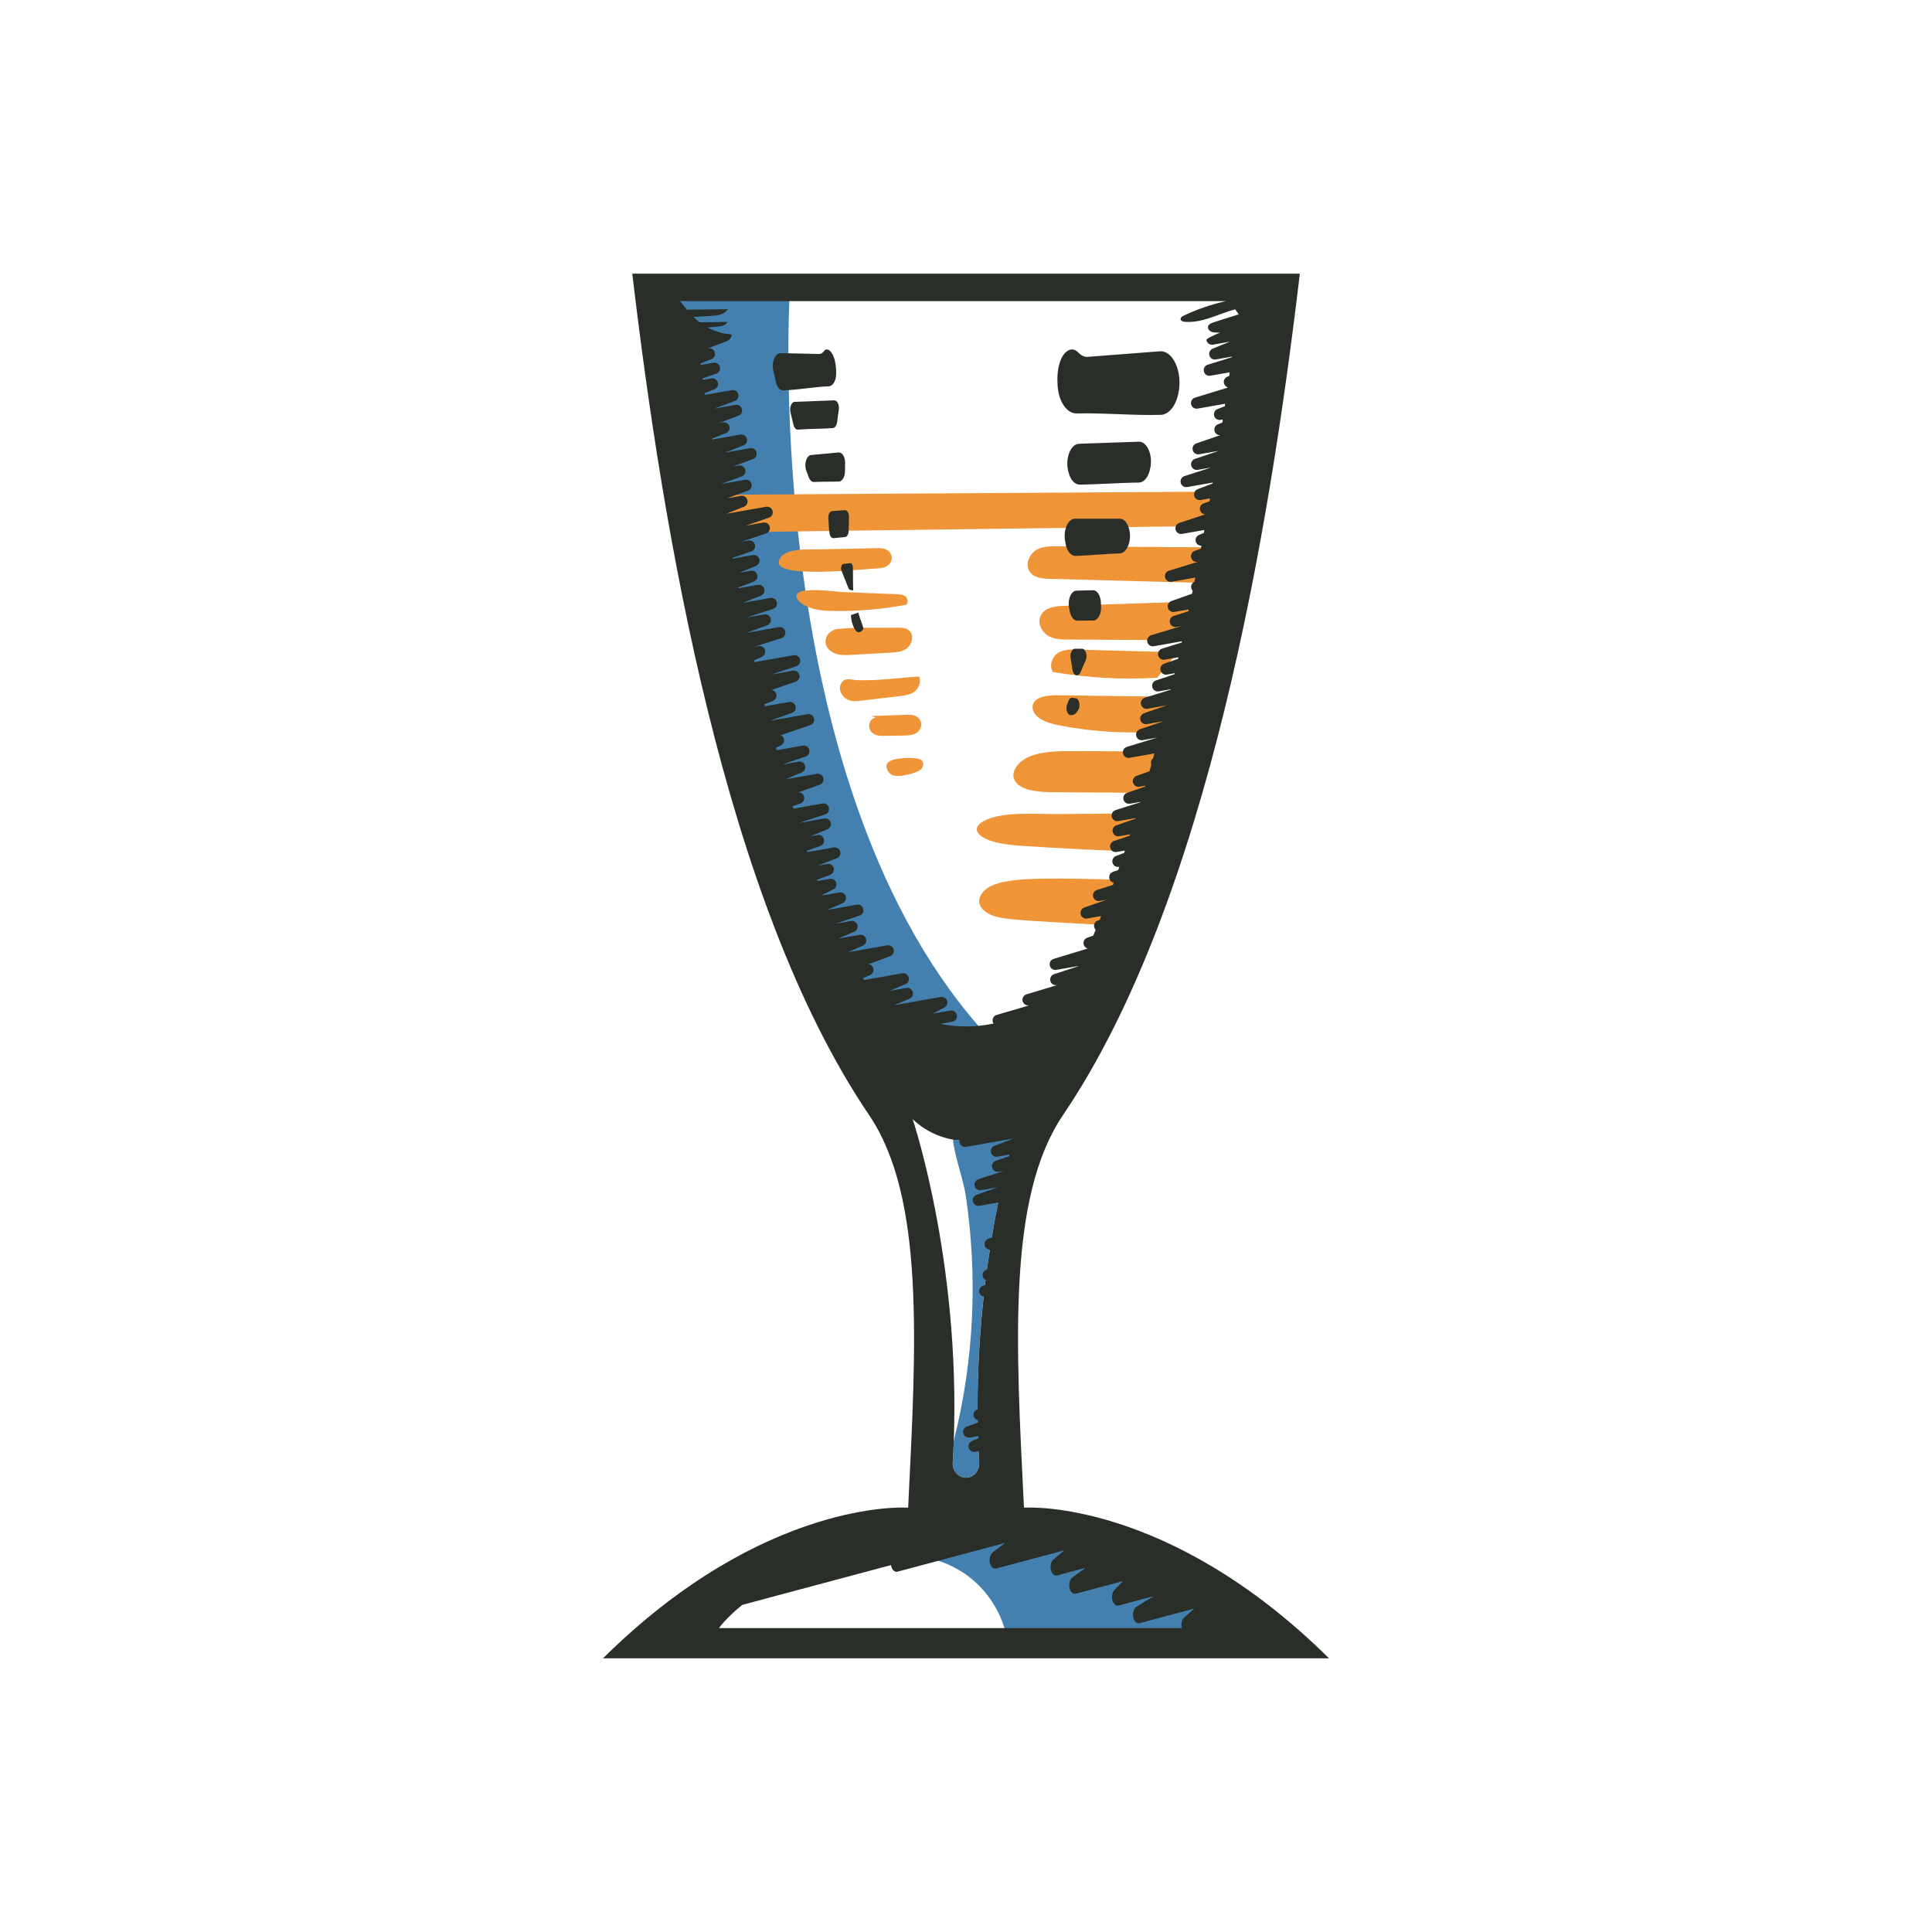 <?xml version="1.0" encoding="UTF-8"?>
<svg id="Layer_1" data-name="Layer 1" xmlns="http://www.w3.org/2000/svg" viewBox="0 0 512 512">
  <defs>
    <style>
      .cls-1 {
        fill: #4380af;
      }

      .cls-1, .cls-2, .cls-3 {
        stroke-width: 0px;
      }

      .cls-2 {
        fill: #2a2e28;
      }

      .cls-3 {
        fill: #ef9437;
      }
    </style>
  </defs>
  <path class="cls-1" d="m237.05,412.5c6.74-.84,13.78.99,19.26,5,5.48,4.01,9.35,10.17,10.59,16.85,17.2-.47,34.83-.55,52.03-1.02,2.64-4.73,1.21-11.47-2.14-15.73-3.35-4.26-8.34-6.9-13.37-8.91-21.45-8.59-45.69-6.49-66.37,3.82Z"/>
  <path class="cls-1" d="m259.47,272.08c-58.87-67.48-50.08-196.56-50.08-196.56h-36.87l43.71,180.48,31.89,21.84,11.35-5.76Z"/>
  <path class="cls-3" d="m324.03,145.08c-14.64-.1-29.29-.2-43.93-.3-1.89-.01-3.87,0-5.53,1.01-1.65,1.01-2.79,3.38-1.95,5.25.9,1.98,3.29,2.29,5.29,2.35,14.4.39,28.8.77,43.2,1.16"/>
  <path class="cls-3" d="m318.81,159.31c-12.39.42-24.77.83-37.16,1.25-2.39.08-5.36.62-6.06,3.16-.52,1.89.7,3.94,2.29,4.84s3.45.92,5.24.93c10.31.05,20.62.11,30.93.16"/>
  <path class="cls-3" d="m312.1,172.87c-8.89-.24-17.77-.48-26.66-.72-1.77-.05-3.64-.06-5.15.95s-2.35,3.48-1.23,4.99c9.13,1.56,18.4,2.07,27.63,1.5"/>
  <path class="cls-3" d="m321.08,184.82l-40.36-.57c-2.42-.03-5.28.11-6.56,1.67-1.11,1.36-.36,3.24,1.16,4.34s3.61,1.6,5.64,2c9.25,1.81,18.95,2.29,28.43,1.41"/>
  <path class="cls-3" d="m310.96,199.19l-26.24-.14c-4.07-.02-8.37,0-11.86,1.43s-5.64,4.83-3.35,7.15c2.02,2.05,6.2,2.28,9.79,2.31,8.7.06,24.1.15,32.8.22"/>
  <path class="cls-3" d="m301.42,215.65c-7.98-.14-17.73.18-25.71.04-3.57-.06-7.25-.12-10.58.47s-6.27,1.98-6.27,3.63c0,1.36,2.02,2.6,4.55,3.3s5.52.97,8.45,1.14c6.58.4,24.38,1.55,30.98,1.23"/>
  <path class="cls-3" d="m305.49,233.56c-7.66-.38-29.51-1.31-37.07-.24-2.17.31-4.39.69-6.19,1.7s-3.11,2.77-2.66,4.48c.36,1.37,1.76,2.46,3.34,3.07s3.37.82,5.11,1.02c6.05.69,24.85,1.38,30.9,2.08"/>
  <path class="cls-3" d="m180.12,131.18c48.91-.31,97.82-.62,146.73-.93-1.39,2.96-2.04,6.12-3.43,9.08-45.79.7-92.12,1.16-137.91,1.85-1.01-3.44-4.38-6.56-5.39-10Z"/>
  <g>
    <path class="cls-2" d="m288.22,94.57l19.13-1.47c3.53-.27,6.11,5.49,4.95,11.05-.01.06-.03.12-.04.19-.69,3.3-2.54,5.54-4.65,5.6-7.45.21-14.84-.56-22.28-.37-2.53.06-4.72-3-5.04-7.18-.16-2.09-.07-4.16.49-6.07.99-3.39,3.27-4.64,4.9-2.97.77.79,1.62,1.3,2.52,1.23Z"/>
    <path class="cls-2" d="m285.93,117.6l15.87-.54c2.24-.08,3.82,3.65,3.01,7.13-.03.11-.05.22-.08.34-.47,2.03-1.64,3.35-2.94,3.36-5.21.04-10.49.49-15.7.53-1.21,0-2.32-1.15-2.83-2.97-.03-.1-.06-.2-.09-.31-1.01-3.44.47-7.46,2.77-7.53Z"/>
    <path class="cls-2" d="m284.88,137.46h11.85c2.15,0,3.45,3.94,2.31,6.98-.01.03-.02.06-.03.09-.49,1.31-1.34,2.1-2.26,2.13-3.65.11-8,.54-11.69.67-1.21.04-2.31-1.25-2.66-3.18-.05-.29-.1-.59-.15-.88-.49-2.91.81-5.81,2.63-5.81Z"/>
    <path class="cls-2" d="m285.27,156.53l4.38-.11c1.12-.03,2.03,1.42,2.1,3.28.01.34.03.68.05,1.02.1,2-.85,3.7-2.06,3.72-1.41.01-2.82.04-4.23.05-.92,0-1.72-.99-2-2.45-.06-.34-.13-.67-.19-1.01-.42-2.21.55-4.47,1.95-4.5Z"/>
    <path class="cls-2" d="m284.88,171.92h1.87c.96,0,1.51,1.81.95,3.11-.46,1.05-.91,2.1-1.37,3.14-.19.43-.48.72-.81.78,0,0-.01,0-.02,0-.6.12-1.15-.52-1.29-1.5-.14-1.01-.33-2.04-.49-3.07-.19-1.24.37-2.46,1.14-2.46Z"/>
    <path class="cls-2" d="m284.13,184.92l.93.11c.86.1,1.33,1.77.8,2.9-.31.64-.72,1.17-1.18,1.4-.32.16-.66.22-1,.18-.83-.08-1.33-1.58-.89-2.76.11-.31.23-.62.32-.9.21-.61.6-.98,1.02-.93Z"/>
  </g>
  <g>
    <path class="cls-3" d="m232.14,145.26c.87-.02,1.76-.03,2.58.32s1.54,1.15,1.6,2.13c.06,1.03-.63,1.97-1.46,2.41s-1.77.49-2.69.53c-3.2.14-26.46,2.76-25.79-1.74.57-3.85,7.94-3.26,10.04-3.31,5.24-.11,10.49-.22,15.73-.33Z"/>
    <path class="cls-3" d="m237.87,157.49c.75.03,1.56.08,2.15.62s.72,1.74.06,2.16c-6.3,1.19-12.7,1.74-19.09,1.65-2.91-.04-5.95-.25-8.45-1.93-.66-.44-1.32-1.07-1.46-1.93-.43-2.83,10.5-1.23,12.25-1.16,4.85.19,9.69.39,14.54.58Z"/>
    <path class="cls-3" d="m237.7,166.33c1.33-.03,2.89.05,3.66,1.28.84,1.34.14,3.33-1.08,4.24s-2.74,1.01-4.19,1.1c-3.54.2-7.08.4-10.62.6-1.43.08-2.91.15-4.25-.4-4.07-1.68-2.62-6.17.98-6.5,5.11-.46,10.38-.19,15.51-.32Z"/>
    <path class="cls-3" d="m243.55,179.29c.65,1.35-.06,3.11-1.18,3.97s-2.53,1.05-3.88,1.21c-3.37.4-6.73.8-10.1,1.2-.99.12-2,.24-2.98.03-1.73-.37-3.72-2.7-2.4-4.75.97-1.52,2.69-.75,4.1-.7,5.43.2,11.02-.62,16.44-.96Z"/>
    <path class="cls-3" d="m230.88,189.77l9.06-.34c.84-.03,1.7-.06,2.5.24s1.53,1.01,1.68,1.94c.19,1.14-.56,2.27-1.49,2.77s-1.99.53-3.02.55c-1.7.03-3.41.05-5.11.08-.76.01-1.53.02-2.26-.21s-1.42-.75-1.74-1.53c-.36-.9-.11-2.05.58-2.66s1.74-.6,2.42.01"/>
    <path class="cls-3" d="m242.89,200.98c.65.1,1.39.33,1.67,1,.25.58.03,1.31-.38,1.77s-.96.7-1.5.9c-1.31.48-2.66.8-4.02.95-1.12.12-2.42.05-3.13-.94-3.08-4.32,6.12-3.86,7.36-3.66Z"/>
  </g>
  <g>
    <path class="cls-2" d="m217.06,93.81l-10.22-.23c-1.4-.03-2.38,2.26-1.92,4.45.23,1.09.47,2.21.69,3.21.29,1.33,1.05,2.23,1.9,2.21,4.11-.11,8.11-.92,12.15-1.08,1.1-.04,1.95-1.58,1.94-3.41,0-1.55-.16-3.09-.68-4.42-.71-1.86-1.92-2.46-2.61-1.43-.34.5-.8.71-1.25.7Z"/>
    <path class="cls-2" d="m221.07,106.1l-10.47.39c-.86.03-1.43,1.49-1.11,2.81.26,1.08.53,2.14.79,3.28.19.82.67,1.33,1.2,1.28,3.08-.26,6.21-.17,9.25-.42.59-.05,1.05-.81,1.15-1.77.11-1.1.28-2.09.42-3.15.16-1.27-.45-2.45-1.23-2.42Z"/>
    <path class="cls-2" d="m222.24,119.91l-7.28.67c-1.25.12-1.95,2.43-1.27,4.18.21.53.41,1.06.59,1.59.3.87.85,1.41,1.46,1.38,2.07-.12,4.51-.04,6.61-.13.86-.04,1.54-1.2,1.58-2.63.02-.76.02-1.52.03-2.28.02-1.59-.76-2.87-1.71-2.78Z"/>
    <path class="cls-2" d="m223.9,135.2l-3.41.25c-.62.05-1.09.99-.98,2.01.14,1.28.11,2.56.31,3.85.13.81.57,1.36,1.07,1.31,1.01-.1,2.03-.19,3.04-.29.54-.05.96-.78.97-1.67.02-1.21.06-2.46.08-3.67.02-1-.48-1.82-1.08-1.77Z"/>
    <path class="cls-2" d="m225.28,149.24l-1.74.21c-.54.06-.83,1.07-.53,1.81.61,1.52,1.2,3.04,1.82,4.57.12.28.3.48.51.51.26.04.52.14.78.1-.11-2.01-.04-4.09-.09-6.11-.02-.65-.36-1.14-.75-1.09Z"/>
    <path class="cls-2" d="m227.47,162.35l-1.95.63c-.01,1.73.81,3.94,1.6,4.44.64.4,1.24-.07,1.72-.77-.23-1.08-1.14-3.23-1.37-4.3Z"/>
  </g>
  <path class="cls-1" d="m252.95,381.06c-.06.25-.13.51-.19.76-.07,1.91-.16,3.84-.28,5.79-.13,2.16,1.48,3.99,3.51,3.99s3.64-1.83,3.51-3.99c-3.05-50.49,10.62-91.05,10.62-91.05,0,0-5.32,5.76-14.14,5.76-1.23,0-2.38-.12-3.46-.31.62,5.04,2.77,10.49,3.43,14.95,3.17,21.29,2.18,43.21-3.01,64.11Z"/>
  <path class="cls-2" d="m240.15,399.54s-37.56-2.42-80.35,39.93h192.4c-42.8-42.35-80.35-39.93-80.35-39.93h-.49c-2.16-43.62-4.42-82.24,10.37-104.07,38.38-56.67,54.7-154.98,62.74-222.95h-176.91c8.04,67.97,24.35,166.29,62.74,222.95,14.79,21.83,12.52,60.45,10.37,104.07h-.49Zm29.97-102.95h-.03s.04-.04.04-.04c0,0,0,.01-.01.04Zm-33.33-30.14l4.24-1.77c.71-.29,1.08-1.07.86-1.81s-.95-1.19-1.7-1.06l-4.33.76,4.11-1.78c.7-.3,1.06-1.08.84-1.81s-.95-1.17-1.7-1.05l-10.08,1.78c-.13-.15-.26-.3-.39-.46l1.97-.88c.69-.31,1.04-1.09.82-1.81-.18-.57-.66-.97-1.23-1.04l5.69-2.12c.73-.27,1.13-1.05.92-1.8-.2-.75-.95-1.22-1.71-1.08l-10.34,1.82,3.93-1.75c.69-.31,1.04-1.08.82-1.81-.22-.72-.95-1.16-1.69-1.04l-5.28.93s-.03-.07-.05-.11l3.87-1.62c.71-.29,1.08-1.07.86-1.81s-.95-1.19-1.7-1.06l-4.07.72,6.35-2.15c.74-.25,1.17-1.03.97-1.79-.19-.76-.94-1.24-1.71-1.1l-7.57,1.34s-.02-.06-.03-.09l3.83-1.64c.7-.3,1.06-1.08.85-1.81-.22-.73-.95-1.18-1.7-1.05l-4.4.77c-.02-.06-.04-.12-.06-.17l2.85-1.39c.67-.33,1-1.1.77-1.81s-.95-1.14-1.69-1.01l-3.27.58c-.04-.11-.08-.21-.12-.32l3.5-1.32c.72-.27,1.12-1.05.92-1.8-.2-.75-.95-1.22-1.71-1.08l-2.46.43,4.98-1.92c.72-.28,1.11-1.06.91-1.8-.21-.74-.95-1.21-1.71-1.07l-6.99,1.23c-.04-.12-.08-.24-.12-.35l3.56-1.29c.73-.27,1.14-1.05.94-1.8-.2-.75-.95-1.23-1.71-1.09l-1.82.32,4.47-1.84c.71-.29,1.08-1.07.87-1.81-.21-.74-.95-1.2-1.7-1.06l-6.68,1.18,6.9-2.25c.75-.24,1.18-1.03.99-1.79-.19-.76-.94-1.25-1.72-1.11l-7.69,1.36c-.06-.21-.13-.41-.19-.62l2.1-.76c.73-.26,1.14-1.04.94-1.8-.19-.7-.84-1.16-1.54-1.11l5.68-2.05c.73-.26,1.14-1.04.94-1.8-.2-.75-.95-1.23-1.71-1.09l-8.25,1.45,4.28-1.81c.7-.3,1.07-1.07.85-1.81-.22-.73-.95-1.19-1.7-1.05l-4.35.77,6.2-2.13c.74-.25,1.16-1.04.97-1.79-.2-.76-.94-1.24-1.71-1.1l-6.96,1.23c-.06-.21-.11-.43-.17-.64l1.31-.64c.67-.33,1-1.1.77-1.81-.13-.41-.43-.72-.79-.9l7.83-2.69c.74-.25,1.16-1.04.96-1.79-.2-.76-.94-1.24-1.71-1.1l-9.99,1.76,5.87-2.07c.74-.26,1.15-1.04.95-1.8-.2-.75-.95-1.23-1.71-1.1l-6.37,1.12c-.05-.18-.09-.37-.14-.55l2.22-.86c.72-.28,1.11-1.06.9-1.8-.17-.61-.69-1.03-1.29-1.09l6.45-2.23c.74-.26,1.16-1.04.96-1.79-.2-.76-.95-1.24-1.71-1.1l-5.69,1,6.61-2.2c.75-.25,1.17-1.03.98-1.79-.19-.76-.94-1.24-1.71-1.11l-10.39,1.83c-.04-.15-.07-.3-.11-.46l2.09-.96c.69-.31,1.03-1.09.81-1.81-.22-.72-.95-1.16-1.69-1.03l-1.2.21,7.26-2.31c.75-.24,1.19-1.02,1-1.79-.19-.77-.94-1.26-1.72-1.12l-8.2,1.45s-.01-.05-.02-.08l5.15-1.86c.73-.26,1.14-1.04.94-1.8-.2-.75-.94-1.23-1.71-1.09l-4.73.83,7.06-2.27c.75-.24,1.19-1.02,1-1.79-.19-.77-.94-1.25-1.72-1.12l-7.32,1.29,4.82-1.9c.72-.28,1.1-1.06.9-1.8-.21-.74-.95-1.21-1.7-1.07l-5.14.91c-.01-.06-.03-.12-.04-.19l4.11-1.58c.72-.28,1.11-1.06.91-1.8-.21-.74-.95-1.21-1.71-1.08l-3.04.54,4.42-1.83c.71-.29,1.08-1.07.87-1.81-.21-.73-.95-1.19-1.7-1.06l-5.37.95c-.01-.06-.02-.12-.04-.19l4.99-1.72c.74-.25,1.16-1.04.96-1.79-.2-.76-.94-1.24-1.71-1.1l-1.95.34,6.59-2.19c.75-.25,1.17-1.03.98-1.79-.19-.76-.94-1.25-1.71-1.11l-4.65.82,6.17-2.12c.74-.25,1.16-1.04.96-1.79-.2-.76-.94-1.24-1.71-1.1l-10.57,1.86,4.7-1.88c.71-.29,1.1-1.06.89-1.8-.21-.74-.95-1.2-1.7-1.07l-3.68.65,5.54-2.02c.73-.27,1.14-1.05.94-1.8-.2-.75-.95-1.23-1.71-1.09l-6.32,1.11,5.44-2c.73-.27,1.13-1.05.93-1.8-.2-.75-.95-1.22-1.71-1.09l-1.63.29,5.38-1.99c.73-.27,1.13-1.05.93-1.8-.2-.75-.95-1.22-1.71-1.09l-6.67,1.18,4.94-1.92c.72-.28,1.11-1.06.9-1.8-.21-.74-.95-1.21-1.71-1.07l-7.55,1.33c-.01-.08-.03-.16-.04-.24l3.76-1.46c.72-.28,1.11-1.06.9-1.8-.21-.74-.95-1.21-1.71-1.07l-.99.18,5.11-1.94c.72-.27,1.12-1.05.91-1.8-.21-.75-.95-1.22-1.71-1.08l-5.6.99,5.43-2c.73-.27,1.13-1.05.93-1.8-.2-.75-.95-1.22-1.71-1.09l-7.1,1.25c-.02-.15-.04-.31-.07-.47l2.58-1.02c.72-.28,1.1-1.06.89-1.8-.21-.74-.95-1.2-1.7-1.07l-2.27.4c-.02-.14-.04-.27-.06-.41l3.62-1.25c.74-.26,1.16-1.04.96-1.79-.2-.76-.95-1.24-1.71-1.1l-3.36.59c-.02-.13-.04-.27-.06-.4l2.88-1.14c.72-.28,1.1-1.06.89-1.8-.21-.74-.95-1.21-1.7-1.07l-.13.02,5.11-1.94c.72-.27,1.68-1.75.91-1.8-2.37-.17-4.38-.87-6.08-1.8.83-.07,1.66-.15,2.49-.22,1.05-.09,2.29-.3,2.76-1.25-2.46.03-4.92.06-7.38.09-.6-.46-1.14-.93-1.63-1.41,1.53-.09,3.06-.19,4.6-.28.84-.05,1.68-.1,2.48-.35.8-.25,1.56-.71,2.01-1.42l-10.87.11c-1.05-1.28-1.66-2.24-1.87-2.25h144.77c-3.88.85-7.66,2.14-11.24,3.86-.37.18-.8.45-.79.87.02.5.64.71,1.14.75,3.34.28,6.58-.99,9.72-2.14,1.18-.43,2.39-.85,3.62-1.17l.92,1.34c-2.22.68-4.44,1.36-6.7,2.12-.61.2-1.3.51-1.43,1.13-.11.53.27,1.05.76,1.29.48.24,1.04.25,1.58.27.28,0,.56.01.84.02-2,.82-3.67,1.62-3.61,1.97.14.82.92,1.36,1.74,1.22l4.48-.79-4.55,1.85c-.71.29-1.09,1.07-.88,1.8.21.74.94,1.19,1.7,1.06l4.25-.75c0,.06-.02.11-.02.17l-6.38,1.98c-.76.23-1.2,1.02-1.01,1.79.19.77.94,1.26,1.72,1.12l5.12-.9c-.04.32-.09.63-.13.95l-.52.22c-.7.3-1.07,1.08-.85,1.81.14.47.5.82.94.97,0,.04-.01.09-.02.13l-8.62,2.63c-.76.23-1.21,1.01-1.02,1.78.19.77.94,1.27,1.72,1.13l7.3-1.29c-.03.22-.07.44-.1.67l-1.91.73c-.72.28-1.12,1.06-.91,1.8.21.74.94,1.21,1.71,1.08l.58-.1c-.04.27-.08.54-.12.81l-1.17.46c-.72.28-1.1,1.06-.89,1.8.19.67.81,1.12,1.49,1.09l-6.31,2.16c-.74.25-1.16,1.04-.97,1.79s.94,1.24,1.71,1.1l4.96-.87s0,.03,0,.05l-6.09,2.05c-.74.25-1.17,1.03-.97,1.79.19.76.94,1.24,1.71,1.11l3.6-.63-7.1,2.28c-.75.24-1.19,1.02-1,1.79.19.77.95,1.25,1.72,1.12l6.75-1.19c-.01.09-.03.18-.04.26l-3.93,1.48c-.73.27-1.12,1.05-.92,1.8s.95,1.22,1.71,1.08l2.47-.44c-.05.27-.09.53-.14.8l-1.54.53c-.74.26-1.16,1.04-.96,1.79.17.66.75,1.1,1.4,1.12l-6.9,2.28c-.75.25-1.18,1.03-.98,1.79.19.76.94,1.25,1.71,1.11l5.91-1.04c-.05.26-.09.53-.14.79l-1.25.51c-.71.29-1.09,1.07-.88,1.8.19.67.82,1.09,1.5,1.06-.05.27-.1.54-.15.8l-1.64.59c-.73.26-1.14,1.04-.94,1.8.2.75.95,1.23,1.71,1.09l.2-.04-7.8,2.4c-.76.23-1.2,1.02-1.02,1.79.19.77.94,1.27,1.72,1.13l6.29-1.11c-.07.37-.15.74-.22,1.11-.66.3-1.03,1.03-.84,1.74.06.25.2.45.36.63-.05.27-.11.54-.16.81l-5.44,1.92c-.74.26-1.15,1.04-.95,1.8s.95,1.24,1.71,1.1l3.82-.67c-.03.16-.07.33-.1.49l-3.9,1.24c-.75.24-1.19,1.02-1,1.79.19.77.94,1.26,1.72,1.12l1.43-.25-8.13,2.46c-.76.23-1.21,1.01-1.02,1.78.18.77.94,1.27,1.72,1.13l7.48-1.32c-.02.11-.05.22-.07.33l-5.24,1.64c-.76.24-1.2,1.02-1.01,1.79.19.77.94,1.26,1.72,1.12l3.65-.64c-.03.14-.06.29-.1.43l-3.69,1.27c-.74.25-1.16,1.04-.96,1.79s.95,1.24,1.71,1.1l2.06-.36c-.02.09-.04.18-.06.27l-4.91,1.64c-.75.25-1.17,1.03-.98,1.79.19.76.95,1.25,1.71,1.11l3.22-.57s-.02.09-.03.13l-6.87,2.12c-.76.23-1.2,1.02-1.02,1.79.19.77.94,1.27,1.72,1.13l5.15-.91s0,0,0,0l-6.06,2.1c-.74.26-1.16,1.04-.96,1.79.2.76.95,1.24,1.71,1.1l4.24-.75s0,.03-.01.05l-6.08,2.06c-.74.25-1.17,1.03-.97,1.79.19.76.94,1.24,1.71,1.1l3.91-.69-8.1,2.46c-.76.23-1.21,1.01-1.02,1.78.18.77.94,1.27,1.72,1.13l6.59-1.16c-.12.43-.24.86-.36,1.29-.45.37-.67.98-.49,1.57,0,.03.03.05.04.07-.17.6-.34,1.21-.51,1.81l-3.39,1.19c-.74.26-1.15,1.04-.96,1.79.2.76.95,1.24,1.71,1.1l1.54-.27c-.02.08-.05.16-.07.24l-4.74,1.64c-.74.26-1.16,1.04-.96,1.79.2.76.94,1.24,1.71,1.1l2.78-.49s-.02.07-.03.11l-6.57,2.08c-.75.24-1.19,1.02-1,1.79.19.77.94,1.26,1.72,1.12l4.57-.81c-.02.06-.04.12-.06.18l-5.02,1.75c-.74.26-1.16,1.04-.96,1.79.2.76.95,1.24,1.71,1.1l2.95-.52c-.04.12-.08.24-.12.36l-4.23,1.44c-.74.25-1.17,1.03-.97,1.79.19.76.94,1.24,1.71,1.1l2.19-.39c-.07.22-.14.43-.22.65l-2.15.81c-.72.27-1.12,1.05-.92,1.8s.95,1.22,1.71,1.08l.1-.02c-.1.28-.2.57-.3.86l-1.38.47c-.74.25-1.16,1.03-.97,1.79.15.57.6.98,1.15,1.09-.07.2-.14.4-.21.6l-4.23,1.33c-.75.24-1.2,1.02-1.01,1.79.19.77.94,1.26,1.72,1.12l1.89-.33-5.95,2.08c-.74.26-1.15,1.04-.96,1.8.2.76.94,1.23,1.71,1.1l3.72-.66c-.14.35-.27.68-.41,1.03l-.47.16c-.74.25-1.16,1.04-.96,1.79.07.26.2.49.38.67-.21.52-.43,1.03-.64,1.55l-1.58.55c-.74.26-1.15,1.04-.96,1.79.14.54.56.94,1.07,1.07,0,0,0,0,0,0l-9.02,2.75c-.76.23-1.21,1.01-1.02,1.78.19.77.94,1.27,1.72,1.13l5.76-1.01s-.04.06-.06.09l-6.29,2.06c-.75.25-1.18,1.03-.99,1.79.19.76.94,1.25,1.72,1.11h.06s-8.11,2.45-8.11,2.45c-.76.23-1.21,1.01-1.02,1.78.18.77.94,1.27,1.72,1.13h.08s-8.68,2.54-8.68,2.54c-.76.22-1.22,1.01-1.04,1.78.04.19.13.35.23.5-2.37.5-4.82.77-7.31.77h0c-2.32,0-4.59-.25-6.81-.68l3.17-.56c.82-.14,1.36-.92,1.22-1.74-.14-.82-.92-1.36-1.74-1.22l-4.63.82,3.04-1.63c.65-.35.95-1.12.71-1.81-.24-.7-.95-1.11-1.68-.99l-12.44,2.2s-.02-.01-.03-.02Zm5.07,30.11s4.64,5.01,12.42,5.68c-.03.18-.02.37.02.56.18.77.94,1.27,1.72,1.13l12.56-2.21s0,0,0,0l-5.04,1.93c-.72.28-1.12,1.06-.91,1.8s.95,1.22,1.71,1.08l3.1-.55c-.04.16-.08.31-.12.47l-3.42,1.19c-.74.26-1.16,1.04-.96,1.79s.94,1.24,1.71,1.1l1.38-.24-6.74,2.22c-.75.25-1.18,1.03-.99,1.79.19.76.94,1.25,1.71,1.11l4.34-.77-5.58,2.02c-.73.27-1.14,1.05-.94,1.8s.95,1.22,1.71,1.09l4.99-.88c-.58,2.87-1.16,5.99-1.71,9.31l-.9.31c-.74.25-1.16,1.04-.96,1.79.16.63.72,1.07,1.35,1.12-.26,1.7-.52,3.45-.76,5.25l-.19.07c-.73.27-1.13,1.05-.92,1.8.11.41.4.73.75.92-.05.43-.11.87-.16,1.31l-.54.19c-.74.26-1.16,1.04-.96,1.79.15.57.6.98,1.15,1.09-.99,9.1-1.64,19.15-1.61,29.84l-.17.08c-.7.3-1.06,1.08-.84,1.81.15.5.56.86,1.04,1,0,.22,0,.45.01.67l-2.9,1.04c-.73.26-1.14,1.04-.94,1.8.2.75.95,1.23,1.71,1.09l2.21-.39c0,.2.02.41.02.61l-1.65.73c-.69.31-1.05,1.08-.83,1.81.22.72.95,1.17,1.69,1.04l.92-.16c.05,1.01.1,2.02.16,3.03.13,2.16-1.48,3.99-3.51,3.99s-3.64-1.83-3.51-3.99c3.05-50.49-10.62-91.05-10.62-91.05Zm24.5,112.32l-3.28,2.52c-.66.51-.98,1.68-.75,2.75.24,1.07.95,1.71,1.68,1.52l18.03-4.82-2.86,2.43c-.64.54-.92,1.7-.68,2.75s.95,1.66,1.67,1.47l7.5-2.01-3.47,2.56c-.67.5-1,1.67-.77,2.75.23,1.08.95,1.73,1.69,1.54l12.5-3.34-2.27,2.35c-.58.6-.81,1.74-.54,2.74.27.99.96,1.57,1.65,1.38l9.25-2.47-4.52,2.8c-.71.44-1.09,1.62-.87,2.74.21,1.12.94,1.81,1.7,1.61l14.45-3.86s0,0,0,0l-2.66,2.4c-.62.56-.89,1.72-.64,2.75,0,0,0,0,0,.01h-122.63s1.83-2.64,6.19-6.15l39.4-10.54c.17,1.18.93,1.97,1.72,1.75l28.52-7.63Z"/>
</svg>